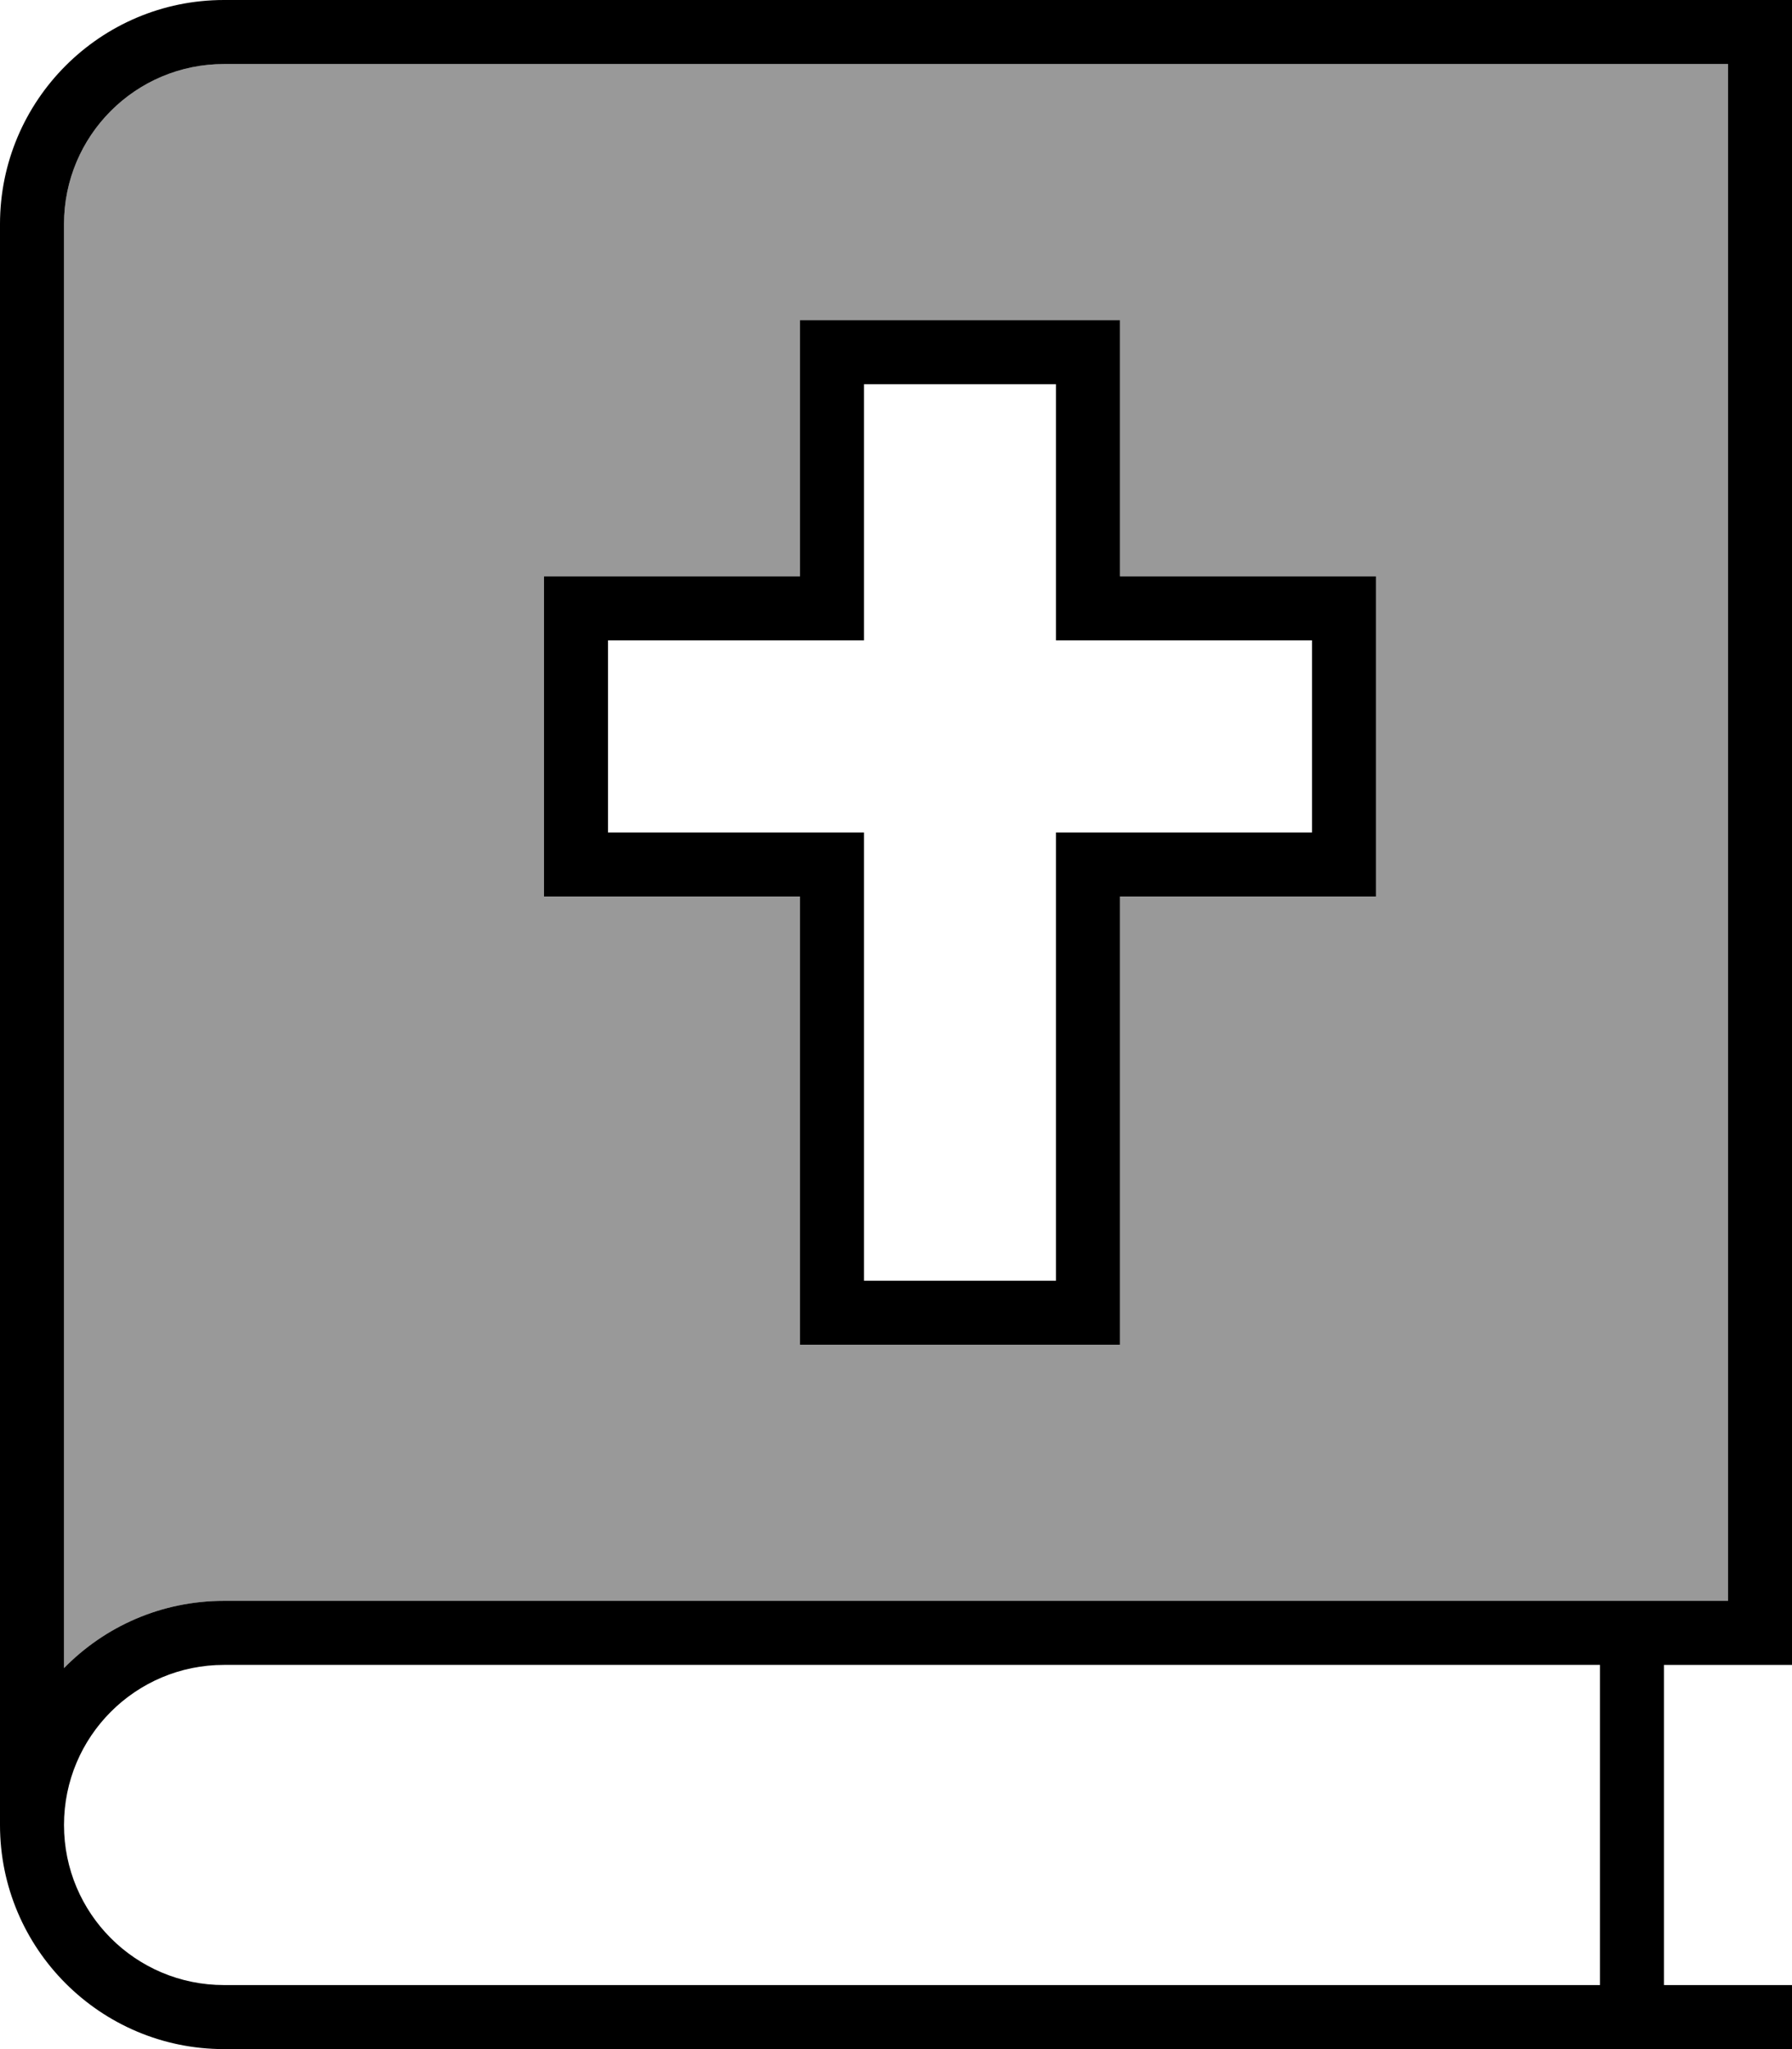 <svg xmlns="http://www.w3.org/2000/svg" viewBox="0 0 448 512"><defs><style>.fa-secondary{opacity:.4}</style></defs><path class="fa-secondary" d="M16 56l0 360.8C26.2 406.4 40.3 400 56 400l376 0 0-384L56 16C33.9 16 16 33.9 16 56zm120 88l8 0 56 0 0-56 0-8 8 0 64 0 8 0 0 8 0 56 56 0 8 0 0 8 0 64 0 8-8 0-56 0 0 104 0 8-8 0-64 0-8 0 0-8 0-104-56 0-8 0 0-8 0-64 0-8z"/><path class="fa-primary" d="M0 56C0 25.1 25.1 0 56 0L440 0l8 0 0 8 0 400 0 8-8 0-24 0 0 80 24 0 8 0 0 16-8 0L56 512c-30.9 0-56-25.1-56-56L0 56zM56 416c-22.1 0-40 17.9-40 40s17.9 40 40 40l344 0 0-80L56 416zm-40 .8C26.2 406.4 40.3 400 56 400l376 0 0-384L56 16C33.9 16 16 33.9 16 56l0 360.8zM208 80l64 0 8 0 0 8 0 56 56 0 8 0 0 8 0 64 0 8-8 0-56 0 0 104 0 8-8 0-64 0-8 0 0-8 0-104-56 0-8 0 0-8 0-64 0-8 8 0 56 0 0-56 0-8 8 0zm8 72l0 8-8 0-56 0 0 48 56 0 8 0 0 8 0 104 48 0 0-104 0-8 8 0 56 0 0-48-56 0-8 0 0-8 0-56-48 0 0 56z"/></svg>
